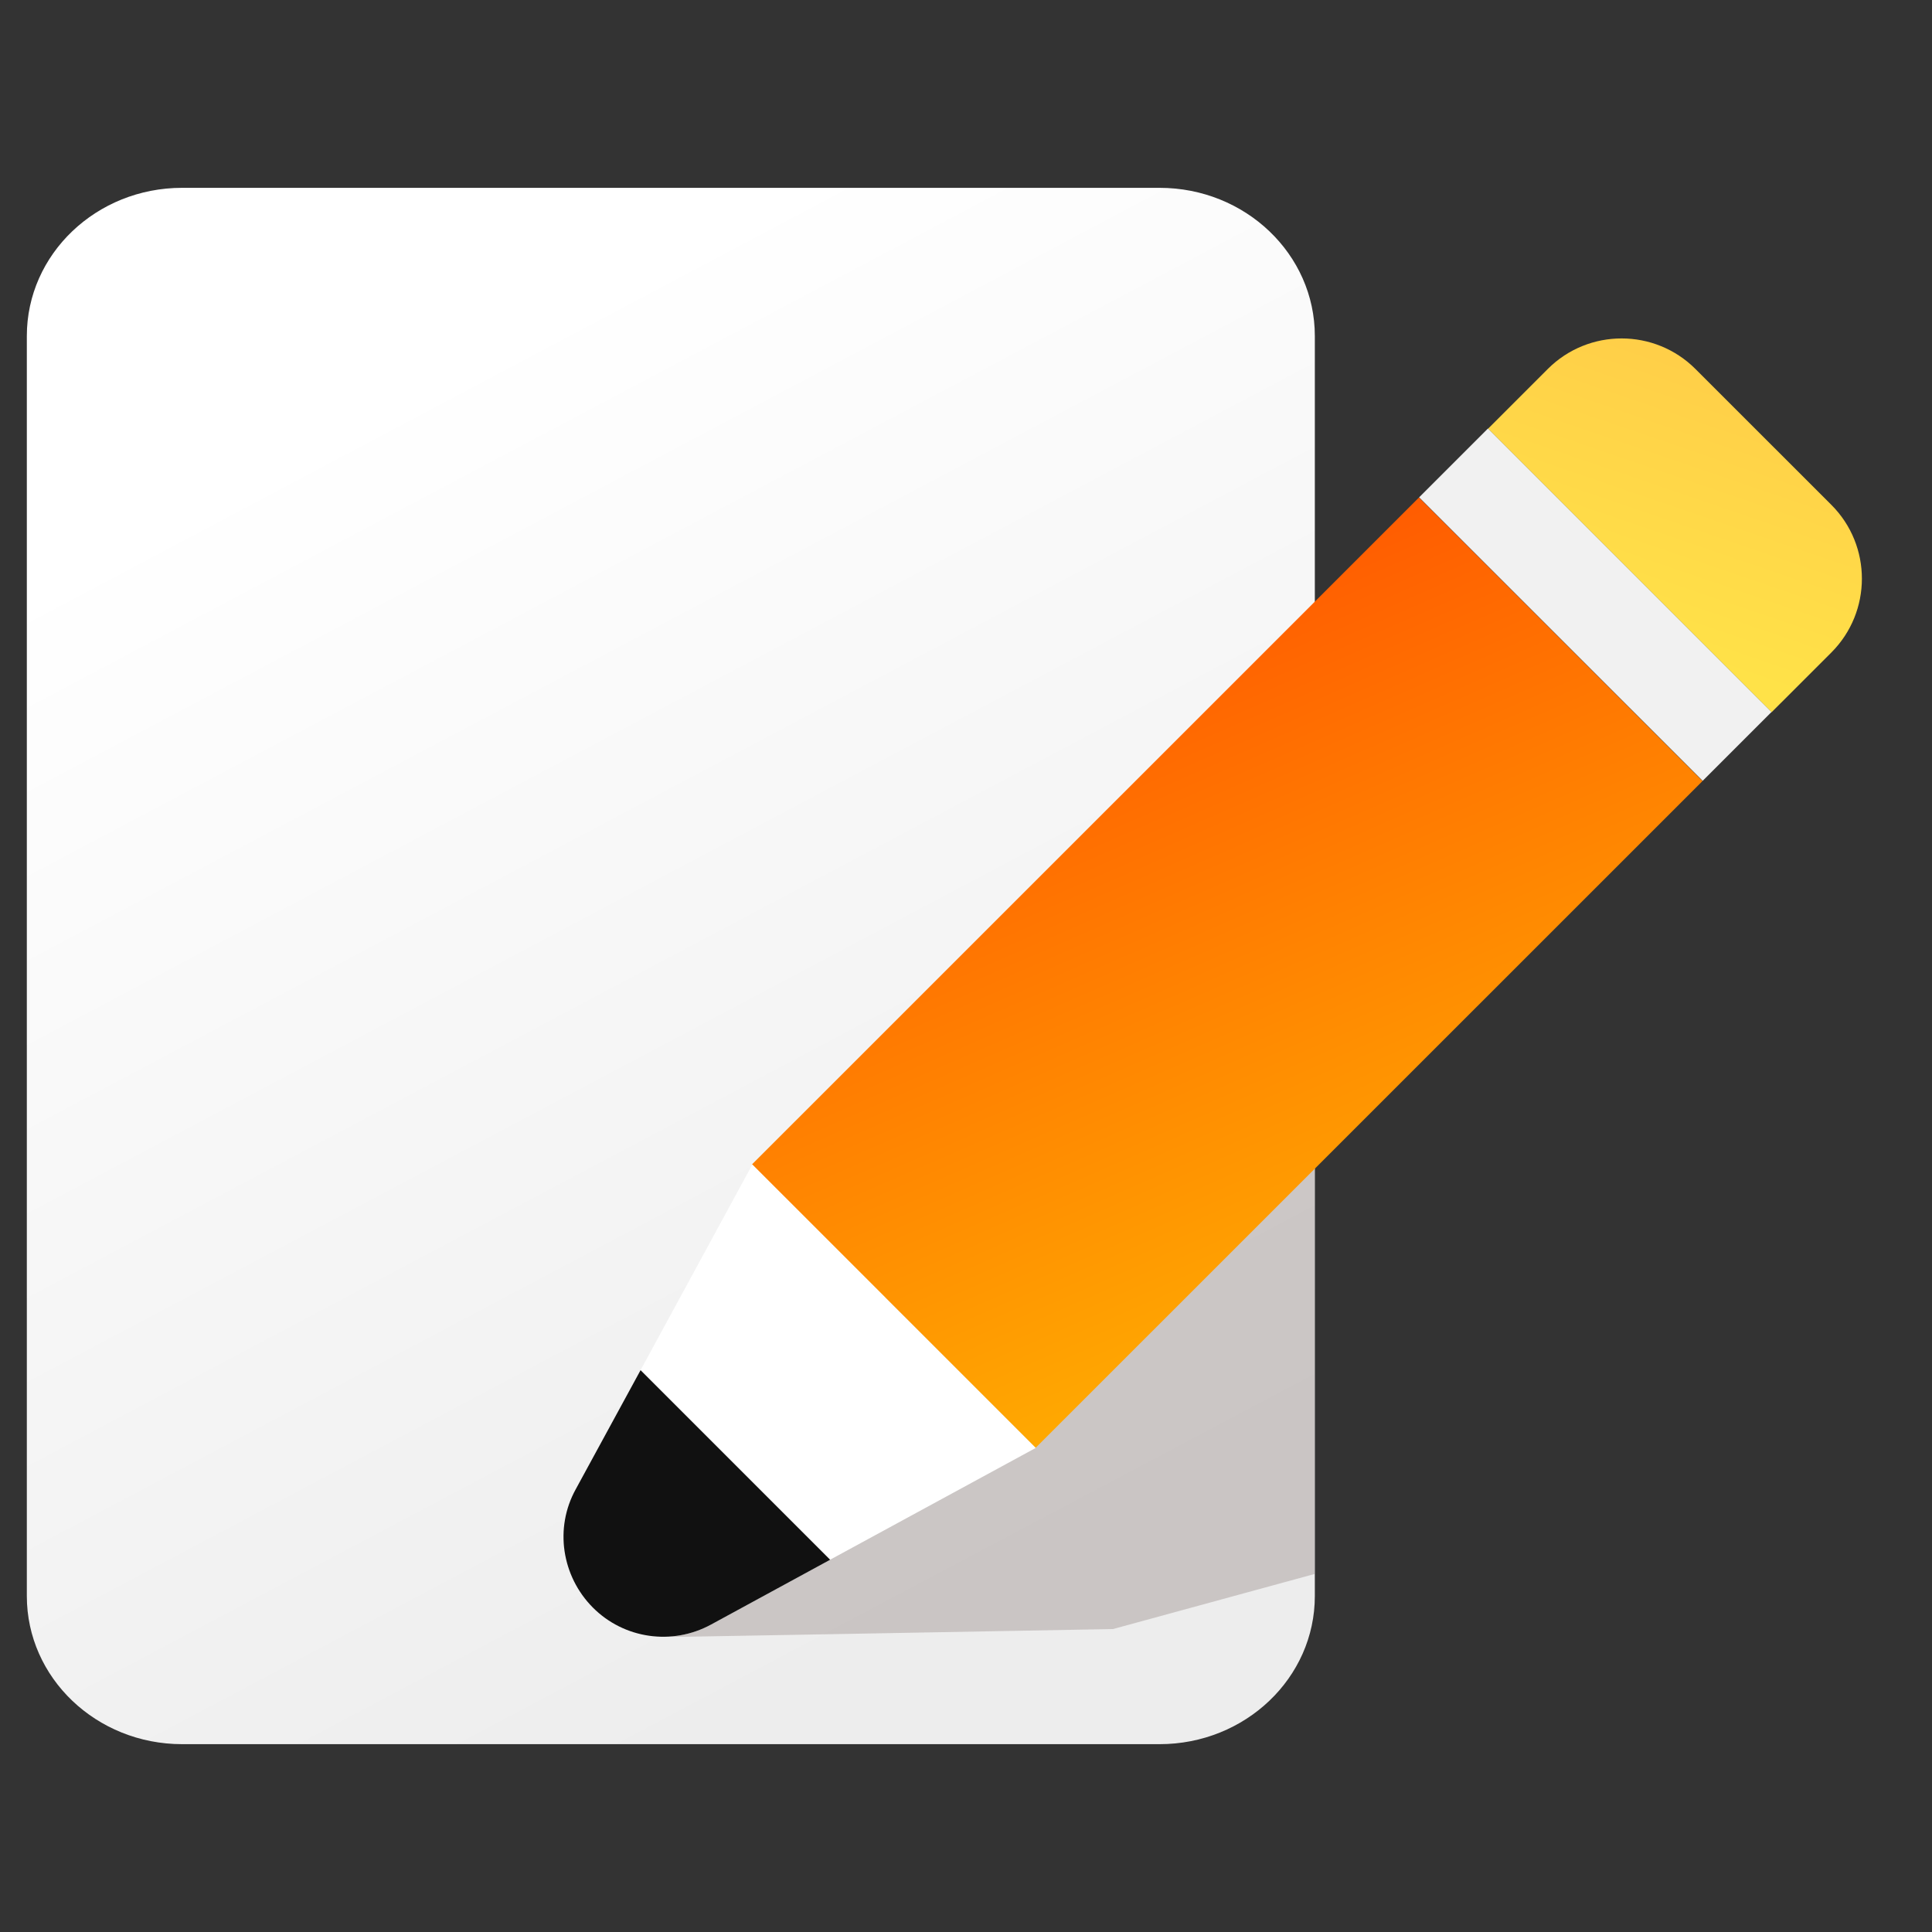<svg width="72" height="72" viewBox="0 0 72 72" fill="none" xmlns="http://www.w3.org/2000/svg">
<rect x="0" y="0" width="72" height="72" fill="#333333" stroke="none"/>
<path d="M43.213 7H6.787C3.591 7 1 9.472 1 12.521V59.48C1 62.528 3.591 65 6.787 65H43.213C46.409 65 49 62.528 49 59.48V12.521C49 9.472 46.409 7 43.213 7Z" fill="url(#paint0_linear_2543_69122)"/>
<path opacity="0.5" d="M48.991 43V58.658L41.478 60.71L31.318 60.895L25.431 60.999C23.506 61.032 21.787 59.986 21.205 58.416C20.623 56.847 21.308 55.134 22.905 54.208L27.788 51.376L36.201 46.492L49 43H48.991Z" fill="#A89F9D"/>
<path d="M63.448 29.107L52.881 18.541L28.027 43.391L38.594 53.957L63.448 29.107Z" fill="url(#paint1_linear_2543_69122)"/>
<path d="M63.184 13.751L68.249 18.814C69.77 20.335 69.764 22.801 68.249 24.317L66.021 26.544L55.454 15.978L57.681 13.751C59.202 12.23 61.669 12.236 63.184 13.751Z" fill="url(#paint2_linear_2543_69122)"/>
<path d="M66.017 26.536L55.45 15.971L52.887 18.534L63.454 29.099L66.017 26.536Z" fill="#F1F1F1"/>
<path d="M38.599 53.96L30.938 58.125L26.498 60.541C25.048 61.331 23.252 61.073 22.092 59.905C20.932 58.737 20.658 56.941 21.455 55.499L23.872 51.061L28.037 43.4L38.607 53.968L38.599 53.96Z" fill="white"/>
<path d="M30.938 58.127L26.498 60.543C25.048 61.333 23.252 61.075 22.092 59.907C20.932 58.739 20.658 56.943 21.455 55.501L23.872 51.062L30.945 58.135L30.938 58.127Z" fill="#111111"/>
<defs>
<linearGradient id="paint0_linear_2543_69122" x1="27.459" y1="64.176" x2="4.071" y2="20.051" gradientUnits="userSpaceOnUse">
<stop stop-color="#EDEDED"/>
<stop offset="1" stop-color="white"/>
</linearGradient>
<linearGradient id="paint1_linear_2543_69122" x1="52.881" y1="18.541" x2="63.569" y2="43.078" gradientUnits="userSpaceOnUse">
<stop stop-color="#FF5C01"/>
<stop offset="1" stop-color="#FFA901"/>
</linearGradient>
<linearGradient id="paint2_linear_2543_69122" x1="60.433" y1="11" x2="56.544" y2="22.365" gradientUnits="userSpaceOnUse">
<stop stop-color="#FFCC48"/>
<stop offset="1" stop-color="#FFE248"/>
</linearGradient>
</defs>
</svg>
